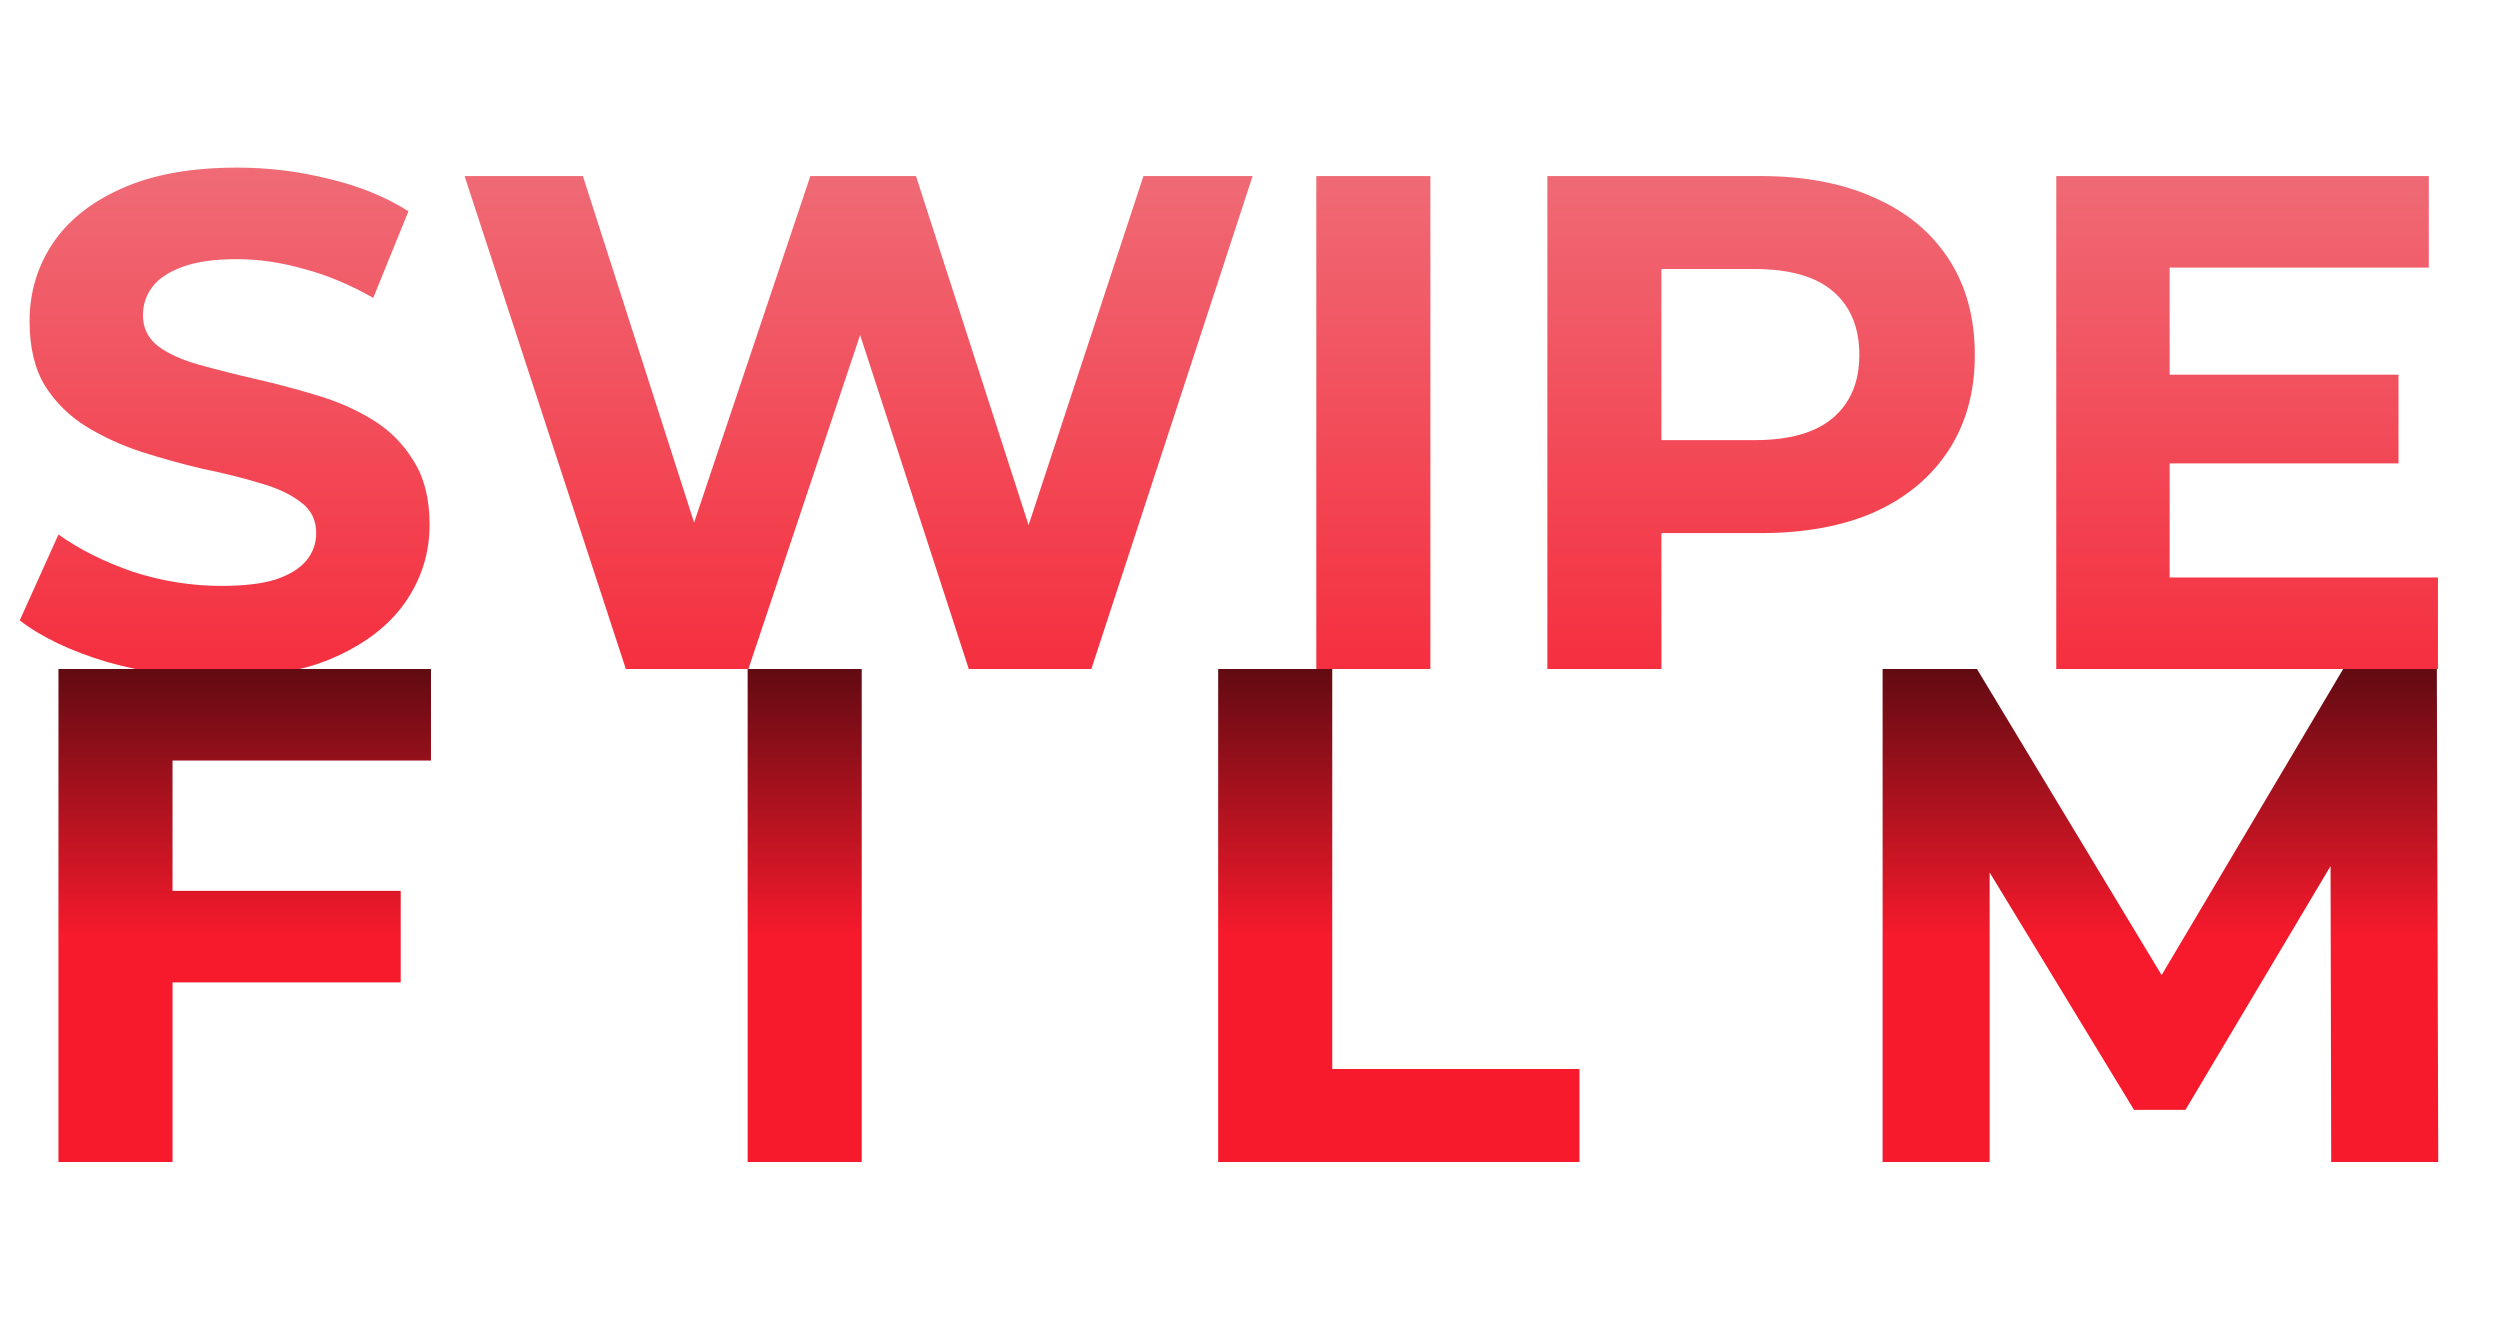 <svg width="71" height="38" viewBox="0 0 71 38" fill="none" xmlns="http://www.w3.org/2000/svg">
<path d="M6.26 19.24C5.14 19.24 4.067 19.093 3.04 18.8C2.013 18.493 1.187 18.1 0.56 17.62L1.66 15.18C2.26 15.607 2.967 15.96 3.78 16.24C4.607 16.507 5.44 16.64 6.28 16.64C6.92 16.64 7.433 16.58 7.82 16.46C8.22 16.327 8.513 16.147 8.7 15.92C8.887 15.693 8.98 15.433 8.98 15.14C8.98 14.767 8.833 14.473 8.54 14.26C8.247 14.033 7.86 13.853 7.38 13.72C6.9 13.573 6.367 13.44 5.78 13.32C5.207 13.187 4.627 13.027 4.04 12.84C3.467 12.653 2.94 12.413 2.46 12.12C1.98 11.827 1.587 11.44 1.28 10.96C0.987 10.48 0.84 9.867 0.84 9.12C0.84 8.32 1.053 7.593 1.48 6.94C1.92 6.273 2.573 5.747 3.44 5.36C4.32 4.96 5.42 4.76 6.74 4.76C7.62 4.76 8.487 4.867 9.34 5.08C10.193 5.28 10.947 5.587 11.6 6L10.6 8.46C9.947 8.087 9.293 7.813 8.64 7.64C7.987 7.453 7.347 7.36 6.72 7.36C6.093 7.36 5.58 7.433 5.18 7.58C4.78 7.727 4.493 7.92 4.32 8.16C4.147 8.387 4.06 8.653 4.06 8.96C4.06 9.32 4.207 9.613 4.5 9.84C4.793 10.053 5.18 10.227 5.66 10.36C6.14 10.493 6.667 10.627 7.24 10.76C7.827 10.893 8.407 11.047 8.98 11.22C9.567 11.393 10.1 11.627 10.58 11.92C11.06 12.213 11.447 12.6 11.74 13.08C12.047 13.56 12.2 14.167 12.2 14.9C12.2 15.687 11.98 16.407 11.54 17.06C11.1 17.713 10.44 18.24 9.56 18.64C8.693 19.04 7.593 19.24 6.26 19.24ZM17.774 19L13.194 5H16.554L20.534 17.4H18.854L23.014 5H26.014L30.014 17.4H28.394L32.474 5H35.574L30.994 19H27.514L23.974 8.12H24.894L21.254 19H17.774ZM37.383 19V5H40.623V19H37.383ZM43.945 19V5H50.005C51.258 5 52.339 5.207 53.245 5.62C54.152 6.02 54.852 6.6 55.345 7.36C55.839 8.12 56.085 9.027 56.085 10.08C56.085 11.12 55.839 12.02 55.345 12.78C54.852 13.54 54.152 14.127 53.245 14.54C52.339 14.94 51.258 15.14 50.005 15.14H45.745L47.185 13.68V19H43.945ZM47.185 14.04L45.745 12.5H49.825C50.825 12.5 51.572 12.287 52.065 11.86C52.559 11.433 52.805 10.84 52.805 10.08C52.805 9.307 52.559 8.707 52.065 8.28C51.572 7.853 50.825 7.64 49.825 7.64H45.745L47.185 6.1V14.04ZM61.378 10.64H68.118V13.16H61.378V10.64ZM61.618 16.4H69.238V19H58.398V5H68.978V7.6H61.618V16.4Z" fill="url(#paint0_linear_1_6)"/>
<path d="M4.66 25.3H11.38V27.9H4.66V25.3ZM4.9 33H1.66V19H12.24V21.6H4.9V33ZM21.233 33V19H24.473V33H21.233ZM34.596 33V19H37.836V30.36H44.856V33H34.596ZM53.466 33V19H56.146L62.106 28.88H60.686L66.546 19H69.206L69.246 33H66.206L66.186 23.66H66.746L62.066 31.52H60.606L55.826 23.66H56.506V33H53.466Z" fill="url(#paint1_linear_1_6)"/>
<defs>
<linearGradient id="paint0_linear_1_6" x1="35.5" y1="0" x2="35.5" y2="24" gradientUnits="userSpaceOnUse">
<stop stop-color="#ED7F88"/>
<stop offset="1" stop-color="#F71A2C"/>
</linearGradient>
<linearGradient id="paint1_linear_1_6" x1="35.5" y1="14" x2="35.5" y2="38" gradientUnits="userSpaceOnUse">
<stop/>
<stop offset="0.526" stop-color="#F71A2C"/>
<stop offset="1" stop-color="#F71A2C"/>
</linearGradient>
</defs>
</svg>
